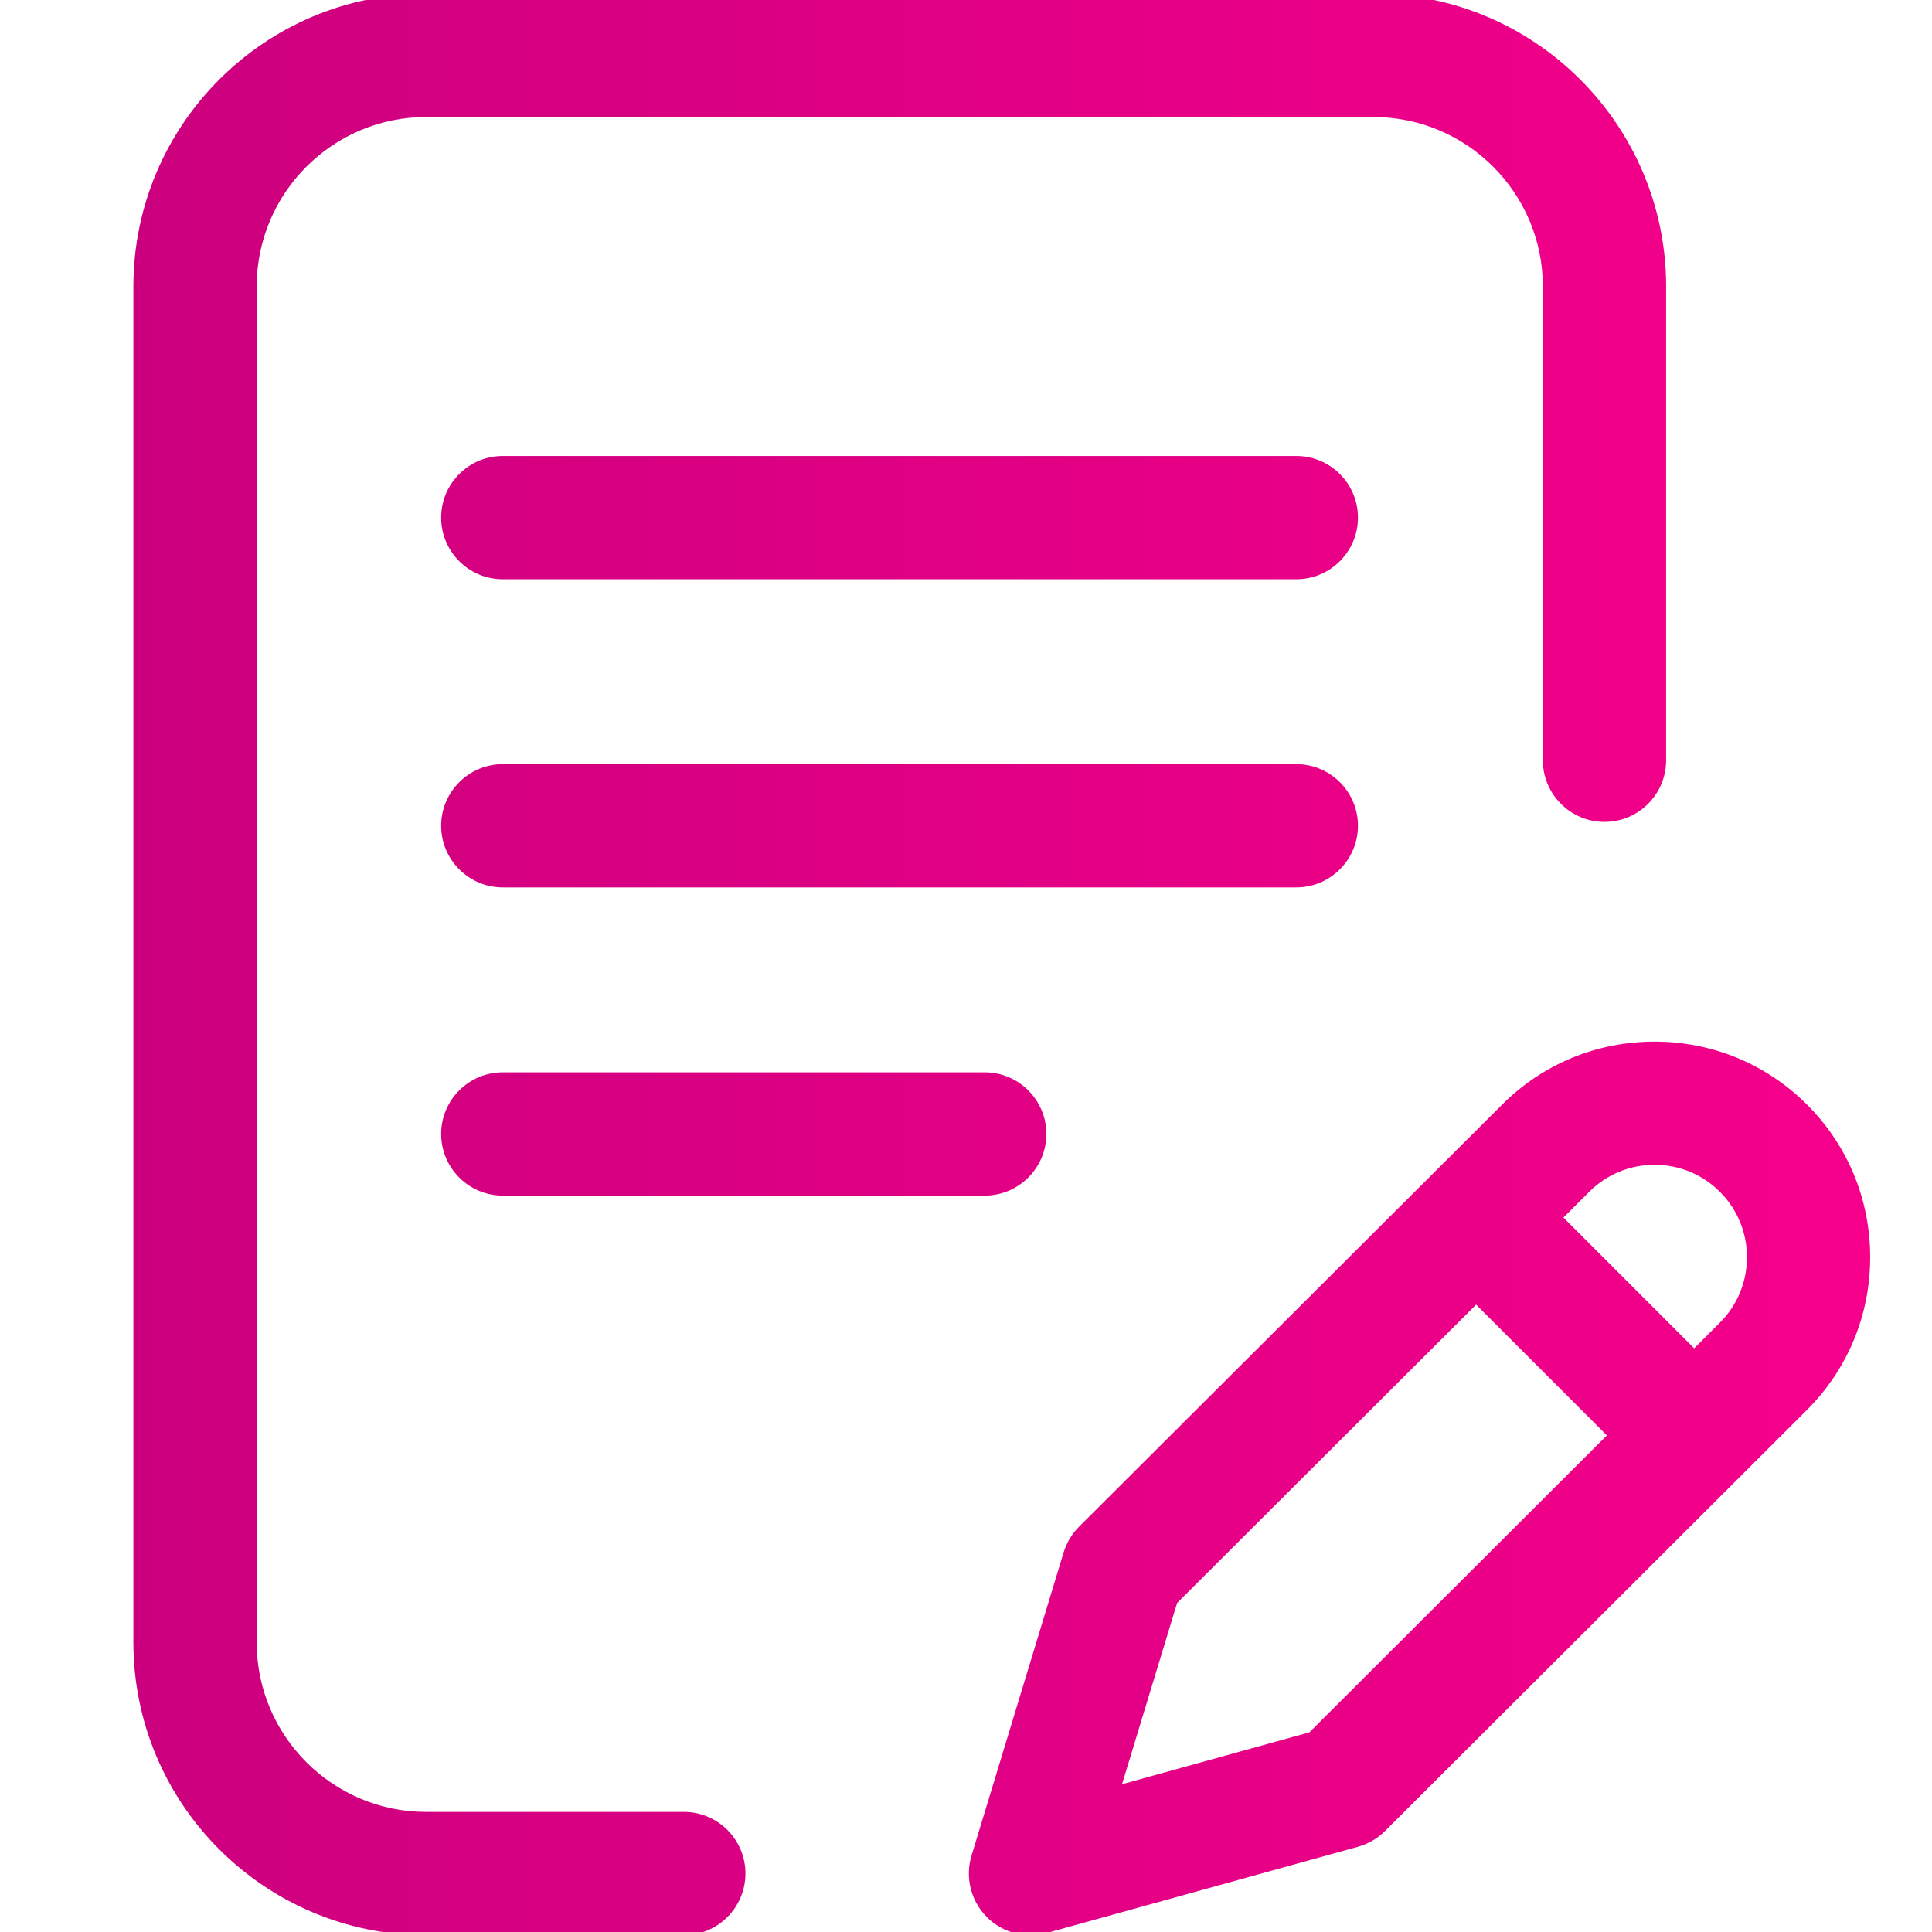 <?xml version="1.0" encoding="utf-8"?>
<!-- Generator: Adobe Illustrator 23.0.0, SVG Export Plug-In . SVG Version: 6.00 Build 0)  -->
<svg version="1.1" id="Layer_1" xmlns="http://www.w3.org/2000/svg" xmlns:xlink="http://www.w3.org/1999/xlink" x="0px" y="0px"
	 viewBox="0 0 500 500" style="enable-background:new 0 0 500 500;" xml:space="preserve">
<style type="text/css">
	.st0{fill:url(#SVGID_1_);}
</style>
<linearGradient id="SVGID_1_" gradientUnits="userSpaceOnUse" x1="34.524" y1="249.6" x2="484" y2="249.6">
	<stop  offset="0" style="stop-color:#CC007E"/>
	<stop  offset="1" style="stop-color:#F6008B"/>
</linearGradient>
<path class="st0" d="M266.7,500.83c-4.27,0-8.43-1.75-11.42-4.81c-4.06-4.16-5.54-10.21-3.85-15.78l23.84-78.48
	c0.76-2.5,2.14-4.81,4-6.66l109.47-109.22c10.52-10.52,24.53-16.31,39.46-16.31c14.93,0,28.95,5.8,39.48,16.33
	C478.2,296.42,484,310.44,484,325.37c0,14.93-5.8,28.95-16.32,39.48L358.44,473.87c-1.94,1.94-4.37,3.35-7.01,4.08l-80.48,22.29
	C269.57,500.63,268.13,500.83,266.7,500.83z M304.63,414.86l-14.25,46.9l48.49-13.43l76.99-76.85l-33.84-33.84L304.63,414.86z
	 M428.2,301.45c-6.4,0-12.41,2.49-16.92,7l-6.67,6.66l33.84,33.84l6.68-6.67c9.32-9.33,9.32-24.5-0.01-33.83
	C440.61,303.94,434.6,301.45,428.2,301.45z M110.29,500.83c-41.78,0-75.77-33.99-75.77-75.77V74.14c0-41.78,33.99-75.77,75.77-75.77
	h245.13c41.78,0,75.77,33.99,75.77,75.77v122.62c0,8.8-7.16,15.95-15.95,15.95c-8.8,0-15.95-7.16-15.95-15.95V74.14
	c0-24.19-19.68-43.86-43.86-43.86H110.29c-24.19,0-43.86,19.68-43.86,43.86v350.92c0,24.19,19.68,43.86,43.86,43.86h66.68
	c8.8,0,15.95,7.16,15.95,15.95s-7.16,15.95-15.95,15.95H110.29z M130.12,309.42c-8.8,0-15.95-7.16-15.95-15.95
	s7.16-15.95,15.95-15.95h124.73c8.8,0,15.95,7.16,15.95,15.95s-7.16,15.95-15.95,15.95H130.12z M130.12,229.66
	c-8.8,0-15.95-7.16-15.95-15.95s7.16-15.95,15.95-15.95h205.37c8.8,0,15.95,7.16,15.95,15.95s-7.16,15.95-15.95,15.95H130.12z
	 M130.12,149.91c-8.8,0-15.95-7.16-15.95-15.95s7.16-15.95,15.95-15.95h205.37c8.8,0,15.95,7.16,15.95,15.95
	s-7.16,15.95-15.95,15.95H130.12z"/>
</svg>
